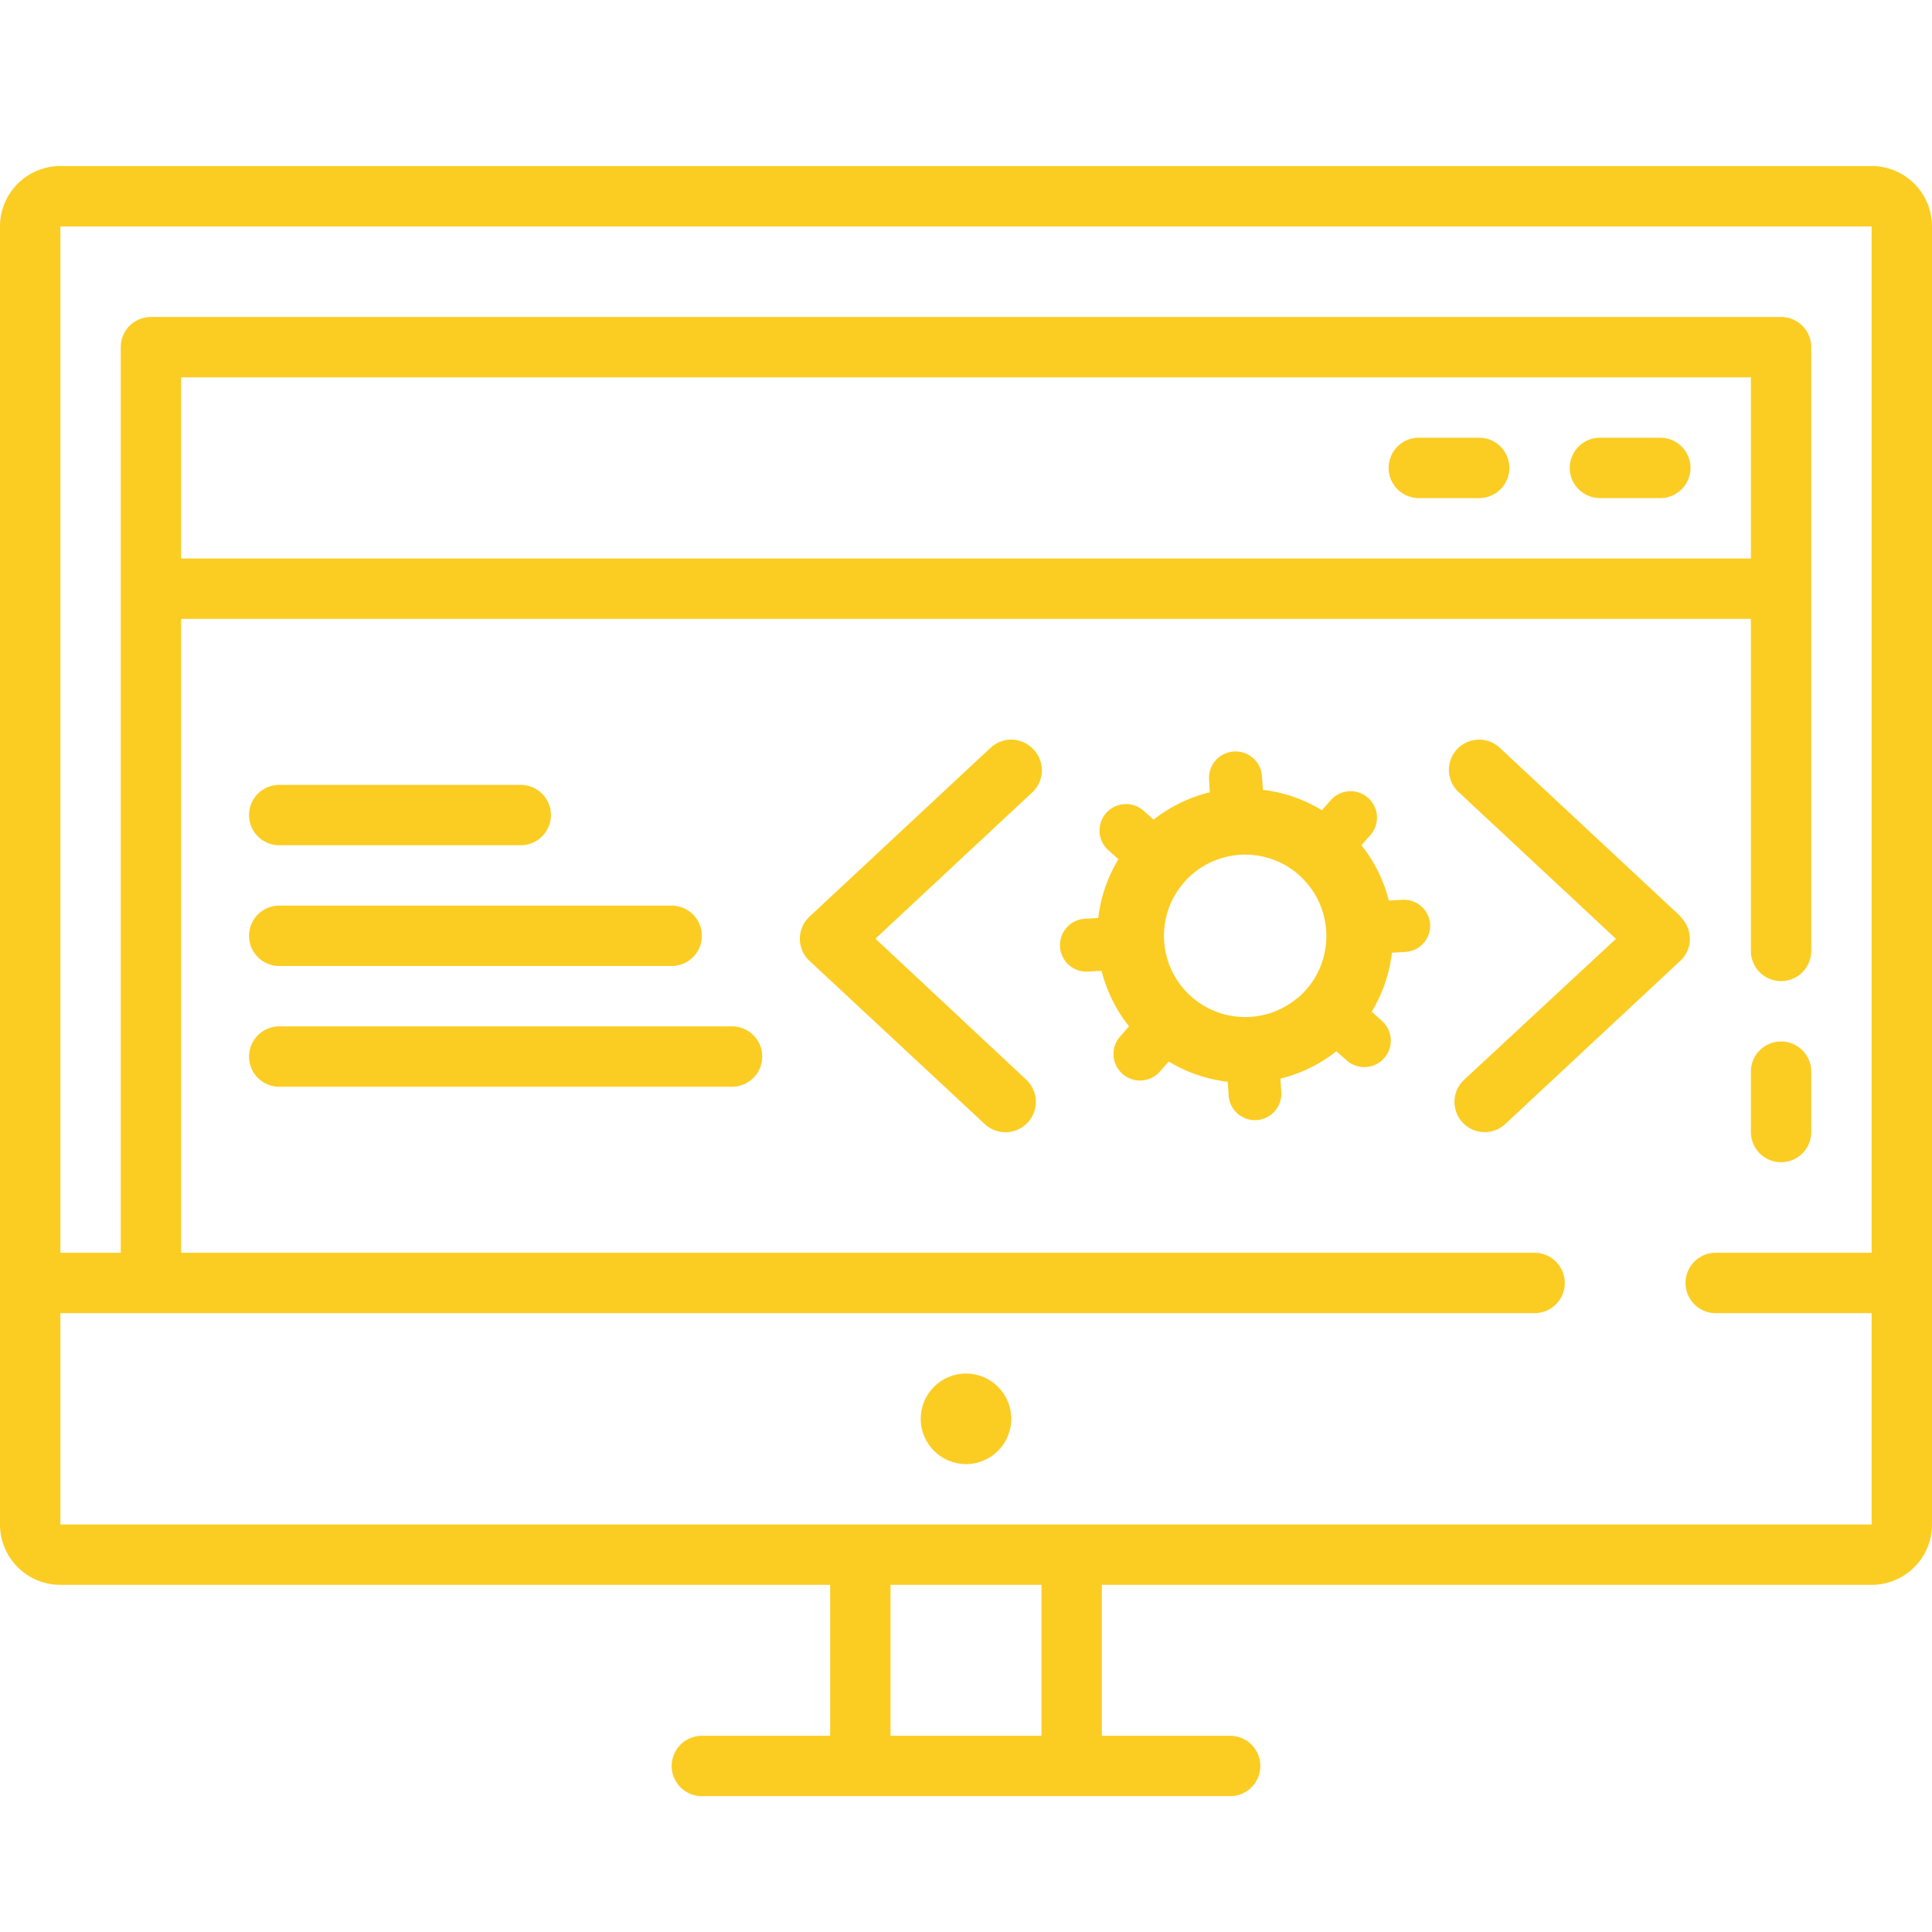 <svg xmlns="http://www.w3.org/2000/svg" data-name="Layer 1" viewBox="0 0 128 128" width="128" height="128"><path fill="#fbcd23" d="M92.91,59.61l-.9.05A9.62,9.62,0,0,0,90.2,56l.59-.67a1.75,1.75,0,0,0-.15-2.47h0a1.75,1.75,0,0,0-2.47.15l-.59.67a9.66,9.66,0,0,0-3.91-1.35l-.06-.9a1.75,1.75,0,0,0-1.86-1.64h0A1.75,1.75,0,0,0,80.1,51.6l.05.89a9.79,9.79,0,0,0-3.72,1.81l-.67-.59a1.75,1.75,0,0,0-2.32,2.63l.66.58a9.71,9.71,0,0,0-1.34,3.9l-.89.05a1.75,1.75,0,0,0-1.64,1.86h0a1.75,1.75,0,0,0,1.85,1.64l.9-.05A9.79,9.79,0,0,0,74.8,68l-.59.67a1.75,1.75,0,0,0,.15,2.47h0A1.75,1.75,0,0,0,76.84,71l.59-.67a9.74,9.74,0,0,0,3.91,1.34l.06.9a1.75,1.75,0,0,0,1.85,1.64h0a1.75,1.75,0,0,0,1.64-1.86l-.06-.89a9.71,9.71,0,0,0,3.71-1.81l.69.61a1.75,1.75,0,0,0,2.32-2.63l-.67-.6a9.79,9.79,0,0,0,1.34-3.91l.89-.05a1.75,1.75,0,0,0,1.64-1.86h0A1.75,1.75,0,0,0,92.91,59.61Zm-7,6.55a5.38,5.38,0,1,1-.53-8.7A5.4,5.4,0,0,1,85.92,66.17Z" class="color000000 svgShape"/><path fill="#fbcd23" d="M124,11H4a4,4,0,0,0-4,4v86a4,4,0,0,0,4,4H55v10H46.5a2,2,0,0,0,0,4h35a2,2,0,0,0,0-4H73V105h51a4,4,0,0,0,4-4V15A4,4,0,0,0,124,11ZM69,115H59V105H69Zm4-14H4V87h97.67a2,2,0,1,0,0-4H12V41H116V63a2,2,0,0,0,4,0V23a2,2,0,0,0-2-2H10a2,2,0,0,0-2,2V83H4V15H124V83H113.67a2,2,0,0,0,0,4H124v14ZM12,37V25H116V37Z" class="color000000 svgShape"/><path fill="#fbcd23" d="M18.5 56h16a2 2 0 0 0 0-4h-16a2 2 0 0 0 0 4zM18.5 64h26a2 2 0 0 0 0-4h-26a2 2 0 0 0 0 4zM48.5 68h-30a2 2 0 0 0 0 4h30a2 2 0 0 0 0-4zM111.36 60.73l-12-11.19a2 2 0 1 0-2.73 2.93l10.43 9.73L97 71.54a2 2 0 1 0 2.73 2.93l11.59-10.81a2 2 0 0 0 0-2.93zM68.46 49.64a2 2 0 0 0-2.83-.1l-12 11.19a2 2 0 0 0 0 2.93L65.23 74.46A2 2 0 1 0 68 71.54l-10-9.35 10.43-9.73A2 2 0 0 0 68.46 49.64zM110 29h-4a2 2 0 0 0 0 4h4a2 2 0 0 0 0-4zM98 29H94a2 2 0 0 0 0 4h4a2 2 0 0 0 0-4zM118 77a2 2 0 0 0 2-2V71a2 2 0 0 0-4 0v4A2 2 0 0 0 118 77z" class="color000000 svgShape"/><circle cx="64" cy="94" r="3" fill="#fbcd23" class="color000000 svgShape"/></svg>
